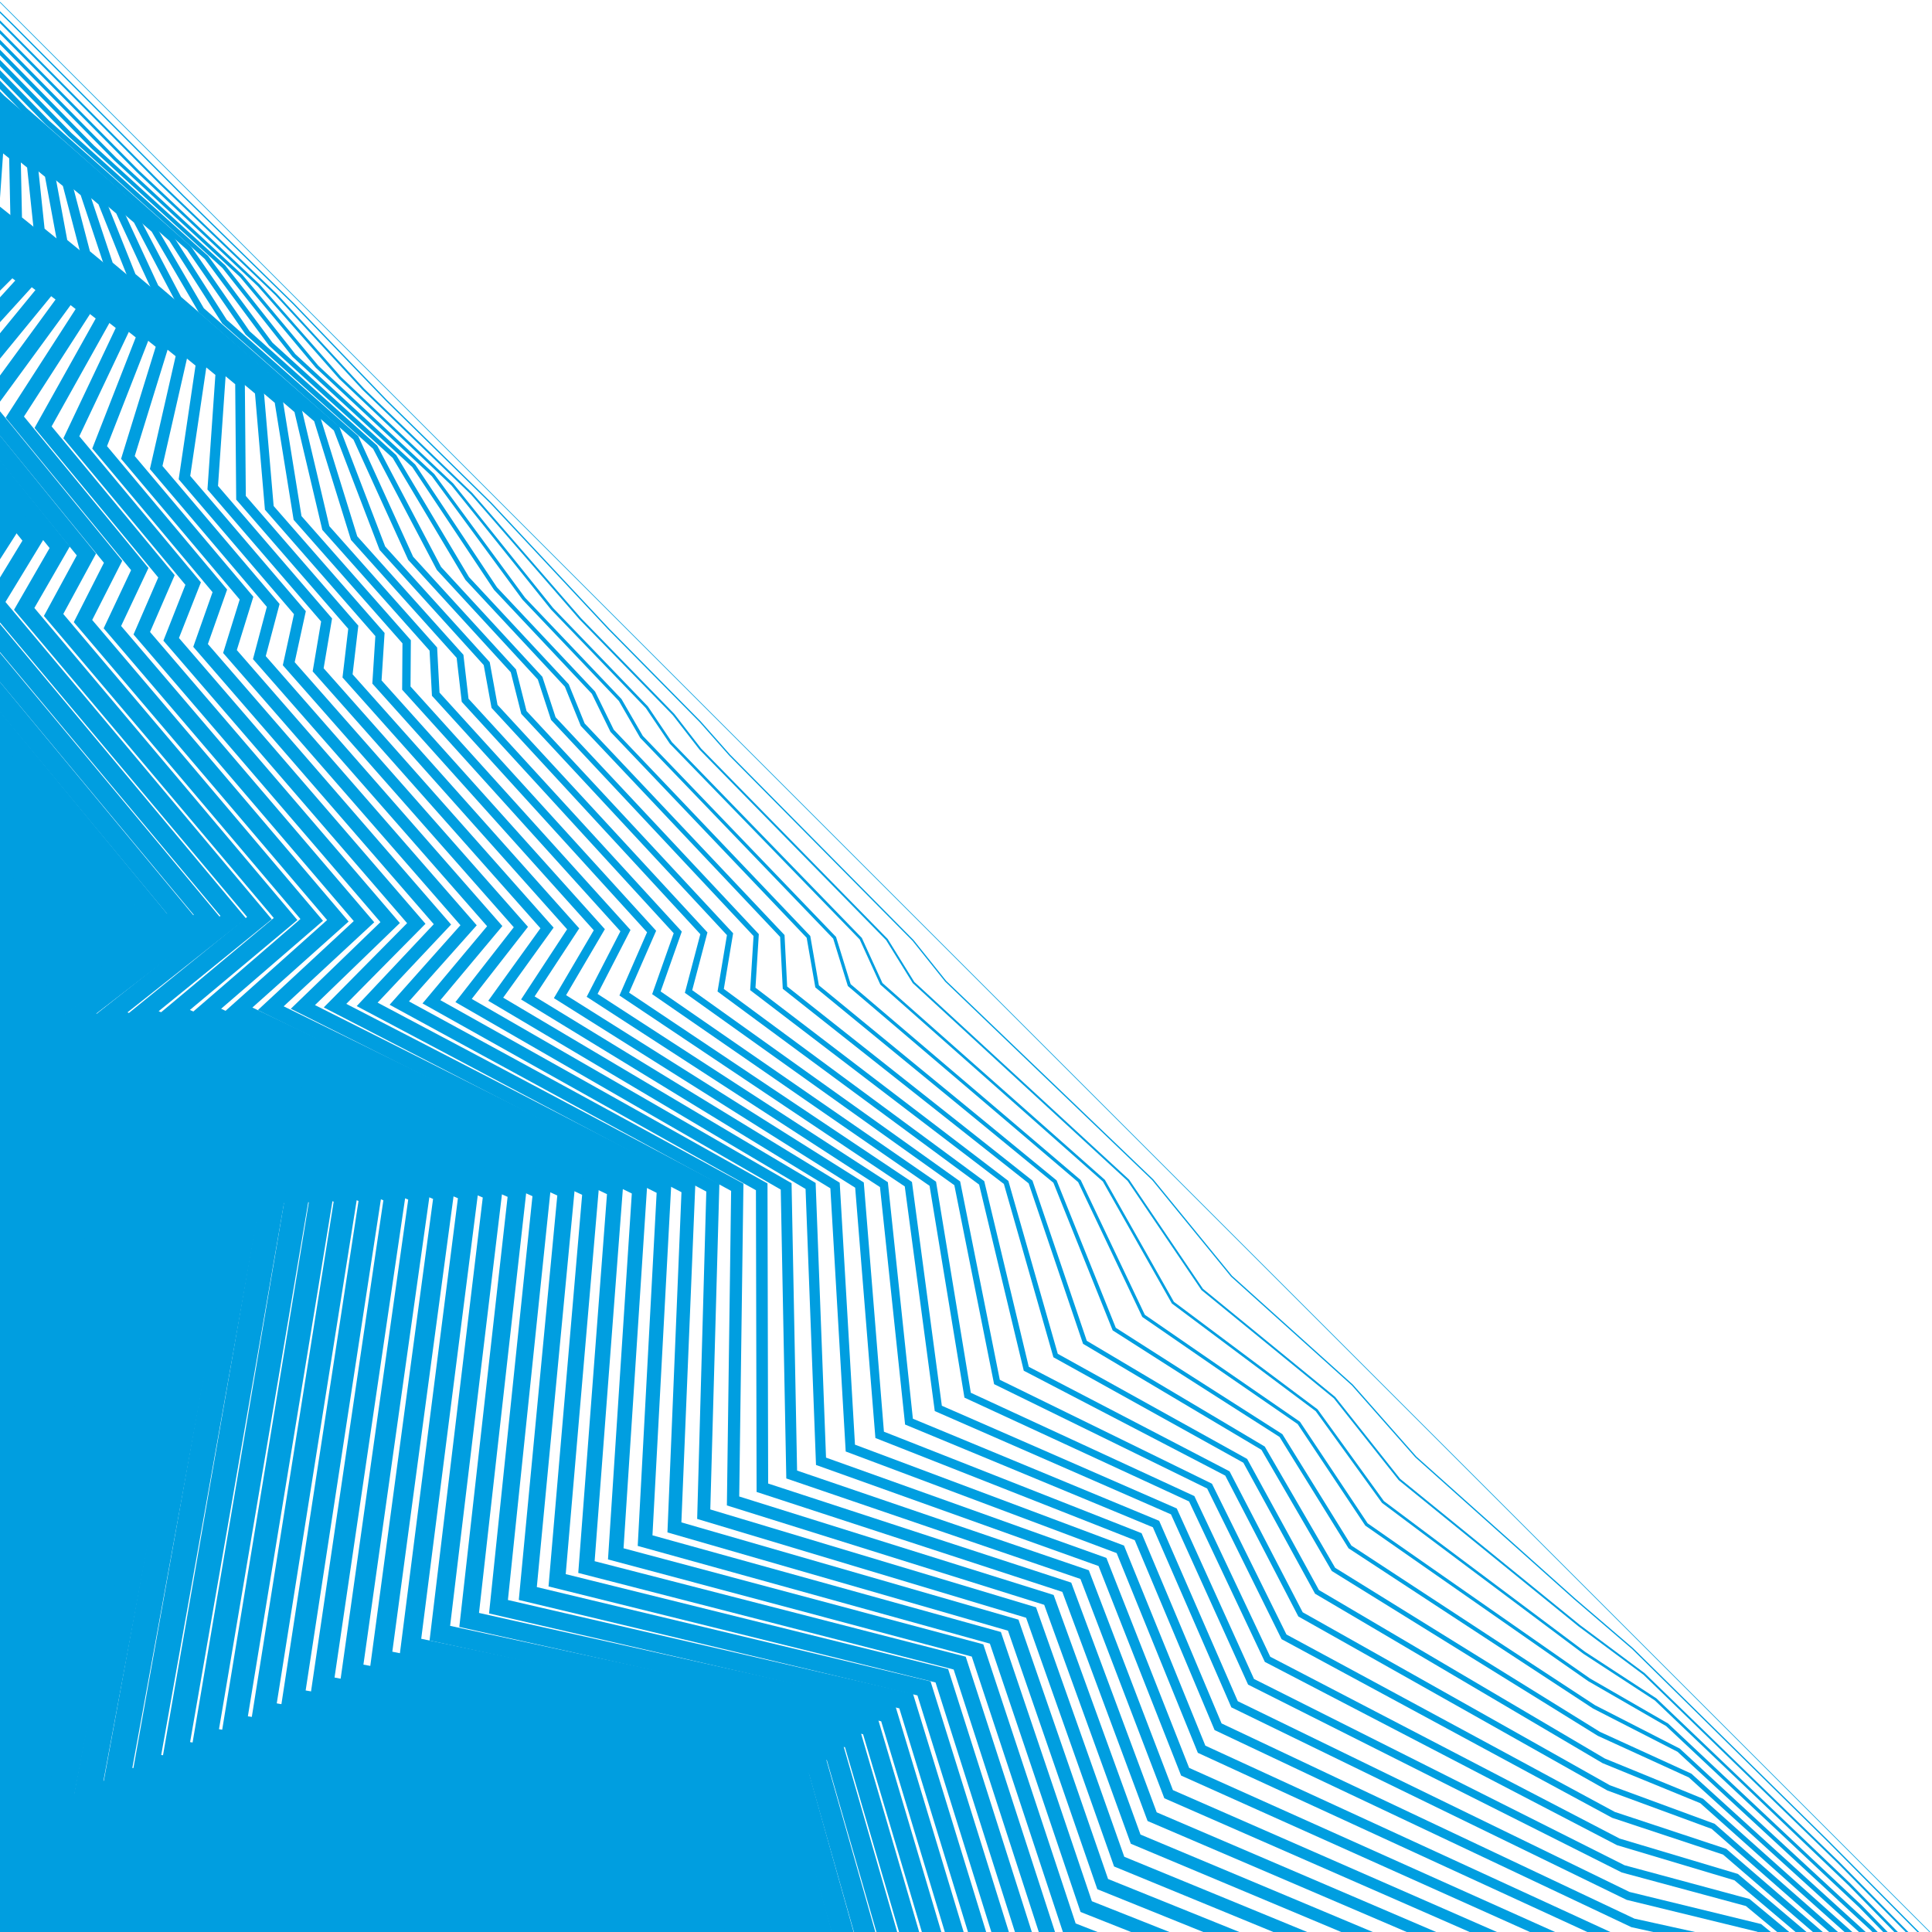<svg baseProfile="full" height="100%" version="1.1" viewBox="0,-1,901,901" width="100%" xmlns="http://www.w3.org/2000/svg" xmlns:ev="http://www.w3.org/2001/xml-events" xmlns:xlink="http://www.w3.org/1999/xlink"><defs><clipPath id="LOGO_CLIPPATH"><rect height="901" width="901" x="0" y="-1" /></clipPath></defs><g clip-path="url(#LOGO_CLIPPATH )" id="Logo_GROUP"><g id="PathGroup"><polyline fill="none" points="0.0,0.0 16.0,16.0 96.0,96.0 145.0,145.0 191.0,191.0 238.0,238.0 297.0,297.0 339.0,339.0 354.0,354.0 438.0,438.0 456.0,456.0 549.0,549.0 588.0,588.0 639.0,639.0 668.0,668.0 732.0,732.0 756.0,756.0 847.0,847.0 900.0,900.0" stroke="#009EE0" stroke-width="0.3" /></g><g id="PathGroup"><polyline fill="none" points="-10.77,-5.942 5.989,10.546 85.438,90.304 136.88,140.676 180.21,185.748 228.995,233.652 283.814,292.296 326.554,335.608 340.291,351.158 425.807,437.583 441.012,456.6 537.602,549.205 574.326,594.166 630.676,644.895 660.312,678.483 734.272,744.597 761.367,767.84 852.17,857.273 906.763,912.258" stroke="#009EE0" stroke-width="0.6" /></g><g id="PathGroup"><polyline fill="none" points="-21.539,-11.884 -4.021,5.092 74.876,84.607 128.759,136.351 169.421,180.496 219.99,229.303 270.628,287.592 314.108,332.216 326.583,348.316 413.614,437.167 426.024,457.199 526.204,549.411 560.652,600.331 622.353,650.791 652.625,688.967 736.543,757.194 766.735,779.68 857.339,867.545 913.526,924.516" stroke="#009EE0" stroke-width="0.9" /></g><g id="PathGroup"><polyline fill="none" points="-32.309,-17.826 -14.032,-0.362 64.315,78.911 120.639,132.027 158.631,175.244 210.985,224.955 257.442,282.888 301.662,328.824 312.874,345.474 401.421,436.75 411.036,457.799 514.806,549.616 546.977,606.497 614.029,656.686 644.937,699.45 738.815,769.79 772.102,791.521 862.509,877.818 920.289,936.774" stroke="#009EE0" stroke-width="1.2" /></g><g id="PathGroup"><polyline fill="none" points="-43.078,-23.767 -24.043,-5.816 53.753,73.215 112.519,127.702 147.842,169.992 201.98,220.606 244.256,278.183 289.216,325.433 299.166,342.632 389.228,436.333 396.048,458.398 503.407,549.821 533.303,612.662 605.705,662.582 637.249,709.933 741.086,782.387 777.47,803.361 867.679,888.09 927.052,949.032" stroke="#009EE0" stroke-width="1.5" /></g><g id="PathGroup"><polyline fill="none" points="-53.848,-29.709 -34.053,-11.27 43.191,67.518 104.398,123.378 137.052,164.739 192.975,216.258 231.07,273.479 276.77,322.041 285.457,339.79 377.036,435.917 381.06,458.998 492.009,550.026 519.629,618.828 597.382,668.477 629.561,720.416 743.358,794.984 782.837,815.201 872.848,898.363 933.815,961.29" stroke="#009EE0" stroke-width="1.8" /></g><g id="PathGroup"><polyline fill="none" points="-64.618,-35.651 -44.064,-16.724 32.629,61.822 96.278,119.054 126.262,159.487 183.97,211.909 217.884,268.775 264.323,318.649 271.749,336.948 364.843,435.5 366.072,459.597 480.611,550.232 505.955,624.994 589.058,674.373 621.874,730.9 745.629,807.581 788.205,827.041 878.018,908.635 940.578,973.549" stroke="#009EE0" stroke-width="2.1" /></g><g id="PathGroup"><polyline fill="none" points="-54.075,-22.178 22.067,56.126 88.158,114.729 115.473,154.235 174.965,207.561 204.698,264.071 251.877,315.257 258.04,334.106 352.65,435.083 351.084,460.197 469.213,550.437 492.28,631.159 580.734,680.268 614.186,741.383 747.901,820.178 793.572,838.882 883.187,918.908 947.342,985.807" stroke="#009EE0" stroke-width="2.4" /></g><g id="PathGroup"><polyline fill="none" points="-64.085,-27.632 11.506,50.429 80.037,110.405 104.683,148.983 165.96,203.212 191.512,259.367 239.431,311.865 244.332,331.264 340.457,434.666 336.096,460.796 457.815,550.642 478.606,637.325 572.411,686.164 606.498,751.866 750.172,832.775 798.939,850.722 888.357,929.18 954.105,998.065" stroke="#009EE0" stroke-width="2.7" /></g><g id="PathGroup"><polyline fill="none" points="-74.096,-33.086 0.944,44.733 71.917,106.08 93.894,143.731 156.955,198.864 178.326,254.663 226.985,308.473 230.623,328.422 328.264,434.25 321.108,461.396 446.417,550.848 464.932,643.491 564.087,692.059 598.81,762.349 752.444,845.371 804.307,862.562 893.527,939.453 960.868,1010.323" stroke="#009EE0" stroke-width="3.0" /></g><g id="PathGroup"><polyline fill="none" points="-84.107,-38.54 -9.618,39.037 63.797,101.756 83.104,138.479 147.95,194.515 165.14,249.958 214.539,305.081 216.915,325.58 316.071,433.833 306.12,461.995 435.018,551.053 451.258,649.656 555.763,697.955 591.123,772.833 754.716,857.968 809.674,874.402 898.696,949.725 967.631,1022.581" stroke="#009EE0" stroke-width="3.3" /></g><g id="PathGroup"><polyline fill="none" points="-94.118,-43.994 -20.18,33.34 55.677,97.431 72.314,133.227 138.945,190.167 151.954,245.254 202.093,301.69 203.206,322.738 303.878,433.416 291.132,462.595 423.62,551.258 437.583,655.822 547.44,703.85 583.435,783.316 756.987,870.565 815.042,886.242 903.866,959.998" stroke="#009EE0" stroke-width="3.6" /></g><g id="PathGroup"><polyline fill="none" points="-104.128,-49.448 -30.742,27.644 47.556,93.107 61.525,127.975 129.94,185.818 138.768,240.55 189.647,298.298 189.498,319.896 291.685,433 276.144,463.194 412.222,551.464 423.909,661.987 539.116,709.746 575.747,793.799 759.259,883.162 820.409,898.083 909.036,970.27" stroke="#009EE0" stroke-width="3.9" /></g><g id="PathGroup"><polyline fill="none" points="-114.139,-54.902 -41.303,21.948 39.436,88.783 50.735,122.723 120.935,181.47 125.582,235.846 177.201,294.906 175.789,317.054 279.493,432.583 261.156,463.794 400.824,551.669 410.235,668.153 530.792,715.641 568.06,804.282 761.53,895.759 825.777,909.923 914.205,980.543" stroke="#009EE0" stroke-width="4.2" /></g><g id="PathGroup"><polyline fill="none" points="-124.15,-60.356 -51.865,16.251 31.316,84.458 39.946,117.471 111.93,177.121 112.396,231.142 164.755,291.514 162.081,314.212 267.3,432.166 246.168,464.393 389.426,551.874 396.561,674.319 522.469,721.537 560.372,814.766 763.802,908.356 831.144,921.763 919.375,990.815" stroke="#009EE0" stroke-width="4.5" /></g><g id="PathGroup"><polyline fill="none" points="-62.427,10.555 23.195,80.134 29.156,112.218 102.925,172.773 99.21,226.438 152.309,288.122 148.372,311.37 255.107,431.75 231.18,464.993 378.028,552.079 382.886,680.484 514.145,727.432 552.684,825.249 766.073,920.952 836.511,933.603 924.544,1001.088" stroke="#009EE0" stroke-width="4.8" /></g><g id="PathGroup"><polyline fill="none" points="-72.989,4.859 15.075,75.809 18.366,106.966 93.919,168.424 86.024,221.733 139.862,284.73 134.664,308.528 242.914,431.333 216.192,465.592 366.63,552.285 369.212,686.65 505.821,733.328 544.996,835.732 768.345,933.549 841.879,945.443 929.714,1011.361" stroke="#009EE0" stroke-width="5.1" /></g><g id="PathGroup"><polyline fill="none" points="-83.551,-0.838 6.955,71.485 7.577,101.714 84.914,164.076 72.838,217.029 127.416,281.338 120.955,305.686 230.721,430.916 201.204,466.192 355.231,552.49 355.538,692.816 497.498,739.223 537.309,846.216 770.616,946.146 847.246,957.284" stroke="#009EE0" stroke-width="5.4" /></g><g id="PathGroup"><polyline fill="none" points="-94.112,-6.534 -1.166,67.161 -3.213,96.462 75.909,159.727 59.652,212.325 114.97,277.947 107.247,302.844 218.528,430.499 186.216,466.791 343.833,552.695 341.864,698.981 489.174,745.119 529.621,856.699 772.888,958.743" stroke="#009EE0" stroke-width="5.7" /></g><g id="PathGroup"><polyline fill="none" points="-104.674,-12.23 -9.286,62.836 -14.002,91.21 66.904,155.379 46.466,207.621 102.524,274.555 93.538,300.002 206.335,430.083 171.228,467.391 332.435,552.901 328.189,705.147 480.85,751.014 521.933,867.182 775.16,971.34" stroke="#009EE0" stroke-width="6.0" /></g><g id="PathGroup"><polyline fill="none" points="-115.236,-17.927 -17.406,58.512 -24.792,85.958 57.899,151.03 33.28,202.917 90.078,271.163 79.83,297.16 194.142,429.666 156.24,467.99 321.037,553.106 314.515,711.312 472.527,756.909 514.245,877.665 777.431,983.937" stroke="#009EE0" stroke-width="6.3" /></g><g id="PathGroup"><polyline fill="none" points="-125.798,-23.623 -25.527,54.187 -35.582,80.706 48.894,146.682 20.094,198.213 77.632,267.771 66.121,294.318 181.949,429.249 141.252,468.59 309.639,553.311 300.841,717.478 464.203,762.805 506.558,888.149 779.703,996.533" stroke="#009EE0" stroke-width="6.6" /></g><g id="PathGroup"><polyline fill="none" points="-136.36,-29.319 -33.647,49.863 -46.371,75.454 39.889,142.333 6.908,193.508 65.186,264.379 52.413,291.476 169.757,428.833 126.264,469.189 298.241,553.516 287.167,723.644 455.879,768.7 498.87,898.632 781.974,1009.13" stroke="#009EE0" stroke-width="6.9" /></g><g id="PathGroup"><polyline fill="none" points="-146.922,-35.016 -41.767,45.539 -57.161,70.202 30.884,137.985 -6.278,188.804 52.74,260.987 38.704,288.634 157.564,428.416 111.276,469.789 286.843,553.722 273.492,729.809 447.556,774.596 491.182,909.115 784.246,1021.727" stroke="#009EE0" stroke-width="7.2" /></g><g id="PathGroup"><polyline fill="none" points="-157.483,-40.712 -49.888,41.214 -67.95,64.95 21.879,133.636 -19.464,184.1 40.294,257.595 24.996,285.792 145.371,427.999 96.288,470.388 275.444,553.927 259.818,735.975 439.232,780.491 483.495,919.598 786.517,1034.324" stroke="#009EE0" stroke-width="7.5" /></g><g id="PathGroup"><polyline fill="none" points="-78.74,59.697 12.874,129.288 -32.65,179.396 27.848,254.204 11.287,282.95 133.178,427.583 81.3,470.988 264.046,554.132 246.144,742.141 430.908,786.387 475.807,930.082 788.789,1046.921" stroke="#009EE0" stroke-width="7.8" /></g><g id="PathGroup"><polyline fill="none" points="-89.53,54.445 3.869,124.939 -45.836,174.692 15.402,250.812 -2.421,280.108 120.985,427.166 66.312,471.588 252.648,554.338 232.47,748.306 422.585,792.282 468.119,940.565 791.061,1059.517" stroke="#009EE0" stroke-width="8.1" /></g><g id="PathGroup"><polyline fill="none" points="-100.319,49.193 -5.136,120.591 -59.022,169.988 2.955,247.42 -16.13,277.266 108.792,426.749 51.324,472.187 241.25,554.543 218.795,754.472 414.261,798.178 460.431,951.048 793.332,1072.114" stroke="#009EE0" stroke-width="8.4" /></g><g id="PathGroup"><polyline fill="none" points="-111.109,43.941 -14.141,116.242 -72.208,165.283 -9.491,244.028 -29.838,274.424 96.599,426.333 36.336,472.787 229.852,554.748 205.121,760.637 405.937,804.073 452.744,961.531" stroke="#009EE0" stroke-width="8.7" /></g><g id="PathGroup"><polyline fill="none" points="-121.898,38.689 -23.146,111.894 -85.394,160.579 -21.937,240.636 -43.547,271.582 84.406,425.916 21.348,473.386 218.454,554.953 191.447,766.803 397.614,809.969 445.056,972.015" stroke="#009EE0" stroke-width="9.0" /></g><g id="PathGroup"><polyline fill="none" points="-132.688,33.437 -32.151,107.545 -98.58,155.875 -34.383,237.244 -57.255,268.74 72.214,425.499 6.36,473.986 207.055,555.159 177.773,772.969 389.29,815.864 437.368,982.498" stroke="#009EE0" stroke-width="9.3" /></g><g id="PathGroup"><polyline fill="none" points="-143.478,28.185 -41.156,103.197 -111.766,151.171 -46.829,233.852 -70.964,265.898 60.021,425.082 -8.628,474.585 195.657,555.364 164.098,779.134 380.966,821.76 429.68,992.981" stroke="#009EE0" stroke-width="9.6" /></g><g id="PathGroup"><polyline fill="none" points="-154.267,22.933 -50.161,98.848 -124.952,146.467 -59.275,230.461 -84.672,263.056 47.828,424.666 -23.616,475.185 184.259,555.569 150.424,785.3 372.643,827.655 421.993,1003.464" stroke="#009EE0" stroke-width="9.9" /></g><g id="PathGroup"><polyline fill="none" points="-165.057,17.681 -59.166,94.5 -138.138,141.763 -71.721,227.069 -98.381,260.214 35.635,424.249 -38.604,475.784 172.861,555.775 136.75,791.466 364.319,833.551 414.305,1013.948" stroke="#009EE0" stroke-width="10.2" /></g><g id="PathGroup"><polyline fill="none" points="-112.089,257.372 23.442,423.832 -53.592,476.384 161.463,555.98 123.076,797.631 355.995,839.446 406.617,1024.431" stroke="#009EE0" stroke-width="10.5" /></g><g id="PathGroup"><polyline fill="none" points="-125.798,254.53 11.249,423.416 -68.581,476.983 150.065,556.185 109.401,803.797 347.672,845.342 398.93,1034.914" stroke="#009EE0" stroke-width="10.8" /></g><g id="PathGroup"><polyline fill="none" points="-139.506,251.688 -0.944,422.999 -83.569,477.583 138.667,556.391 95.727,809.962 339.348,851.237 391.242,1045.398" stroke="#009EE0" stroke-width="11.1" /></g><g id="PathGroup"><polyline fill="none" points="-153.215,248.846 -13.137,422.582 -98.557,478.182 127.268,556.596 82.053,816.128 331.024,857.133 383.554,1055.881" stroke="#009EE0" stroke-width="11.4" /></g><g id="PathGroup"><polyline fill="none" points="-166.923,246.004 -25.33,422.166 -113.545,478.782 115.87,556.801 68.379,822.294 322.701,863.028 375.866,1066.364" stroke="#009EE0" stroke-width="11.7" /></g><g id="PathGroup"><polyline fill="none" points="-180.632,243.162 -37.522,421.749 -128.533,479.381 104.472,557.006 54.704,828.459 314.377,868.923 368.179,1076.847" stroke="#009EE0" stroke-width="12.0" /></g><g id="PathGroup"><polyline fill="none" points="-194.34,240.32 -49.715,421.332 -143.521,479.981 93.074,557.212 41.03,834.625 306.053,874.819 360.491,1087.331" stroke="#009EE0" stroke-width="12.3" /></g><g id="PathGroup"><polyline fill="none" points="-208.049,237.478 -61.908,420.915 -158.509,480.58 81.676,557.417 27.356,840.79 297.73,880.714 352.803,1097.814" stroke="#009EE0" stroke-width="12.6" /></g><g id="PathGroup"><polyline fill="none" points="-173.497,481.18 70.278,557.622 13.682,846.956 289.406,886.61 345.115,1108.297" stroke="#009EE0" stroke-width="12.9" /></g><g id="PathGroup"><polyline fill="none" points="-188.485,481.779 58.879,557.828 0.007,853.122 281.082,892.505 337.428,1118.78" stroke="#009EE0" stroke-width="13.2" /></g><g id="PathGroup"><polyline fill="none" points="-203.473,482.379 47.481,558.033 -13.667,859.287 272.759,898.401 329.74,1129.264" stroke="#009EE0" stroke-width="13.5" /></g><g id="PathGroup"><polyline fill="none" points="-218.461,482.978 36.083,558.238 -27.341,865.453 264.435,904.296 322.052,1139.747" stroke="#009EE0" stroke-width="13.8" /></g><g id="PathGroup"><polyline fill="none" points="-233.449,483.578 24.685,558.443 -41.015,871.619 256.111,910.192 314.365,1150.23" stroke="#009EE0" stroke-width="14.1" /></g><g id="PathGroup"><polyline fill="none" points="-248.437,484.177 13.287,558.649 -54.69,877.784 247.788,916.087 306.677,1160.713" stroke="#009EE0" stroke-width="14.4" /></g><g id="PathGroup"><polyline fill="none" points="-263.425,484.777 1.889,558.854 -68.364,883.95 239.464,921.983 298.989,1171.197" stroke="#009EE0" stroke-width="14.7" /></g><g id="PathGroup"><polyline fill="none" points="-278.413,485.377 -9.509,559.059 -82.038,890.115 231.14,927.878 291.301,1181.68" stroke="#009EE0" stroke-width="15.0" /></g><g id="PathGroup"><polyline fill="none" points="-293.401,485.976 -20.908,559.265 -95.712,896.281 222.817,933.774 283.614,1192.163" stroke="#009EE0" stroke-width="15.3" /></g><g id="PathGroup"><polyline fill="none" points="-308.389,486.576 -32.306,559.47 -109.387,902.447 214.493,939.669 275.926,1202.647" stroke="#009EE0" stroke-width="15.6" /></g><g id="PathGroup"><polyline fill="none" points="-323.377,487.175 -43.704,559.675 -123.061,908.612 206.169,945.565 268.238,1213.13" stroke="#009EE0" stroke-width="15.9" /></g><g id="PathGroup"><polyline fill="none" points="-338.365,487.775 -55.102,559.88 -136.735,914.778 197.846,951.46 260.55,1223.613" stroke="#009EE0" stroke-width="16.2" /></g><g id="PathGroup"><polyline fill="none" points="-150.409,920.944 189.522,957.356 252.863,1234.096" stroke="#009EE0" stroke-width="16.5" /></g><g id="PathGroup"><polyline fill="none" points="-164.084,927.109 181.198,963.251 245.175,1244.58" stroke="#009EE0" stroke-width="16.8" /></g><g id="PathGroup"><polyline fill="none" points="-177.758,933.275 172.875,969.147" stroke="#009EE0" stroke-width="17.1" /></g><g id="PathGroup"><polyline fill="none" points="-191.432,939.44 164.551,975.042" stroke="#009EE0" stroke-width="17.4" /></g><g id="PathGroup"><polyline fill="none" points="-205.106,945.606 156.227,980.937" stroke="#009EE0" stroke-width="17.7" /></g><g id="PathGroup"><polyline fill="none" points="-218.781,951.772 147.904,986.833" stroke="#009EE0" stroke-width="18.0" /></g><g id="PathGroup"><polyline fill="none" points="-232.455,957.937 139.58,992.728" stroke="#009EE0" stroke-width="18.3" /></g><g id="PathGroup"><polyline fill="none" points="-246.129,964.103 131.256,998.624" stroke="#009EE0" stroke-width="18.6" /></g></g></svg>
